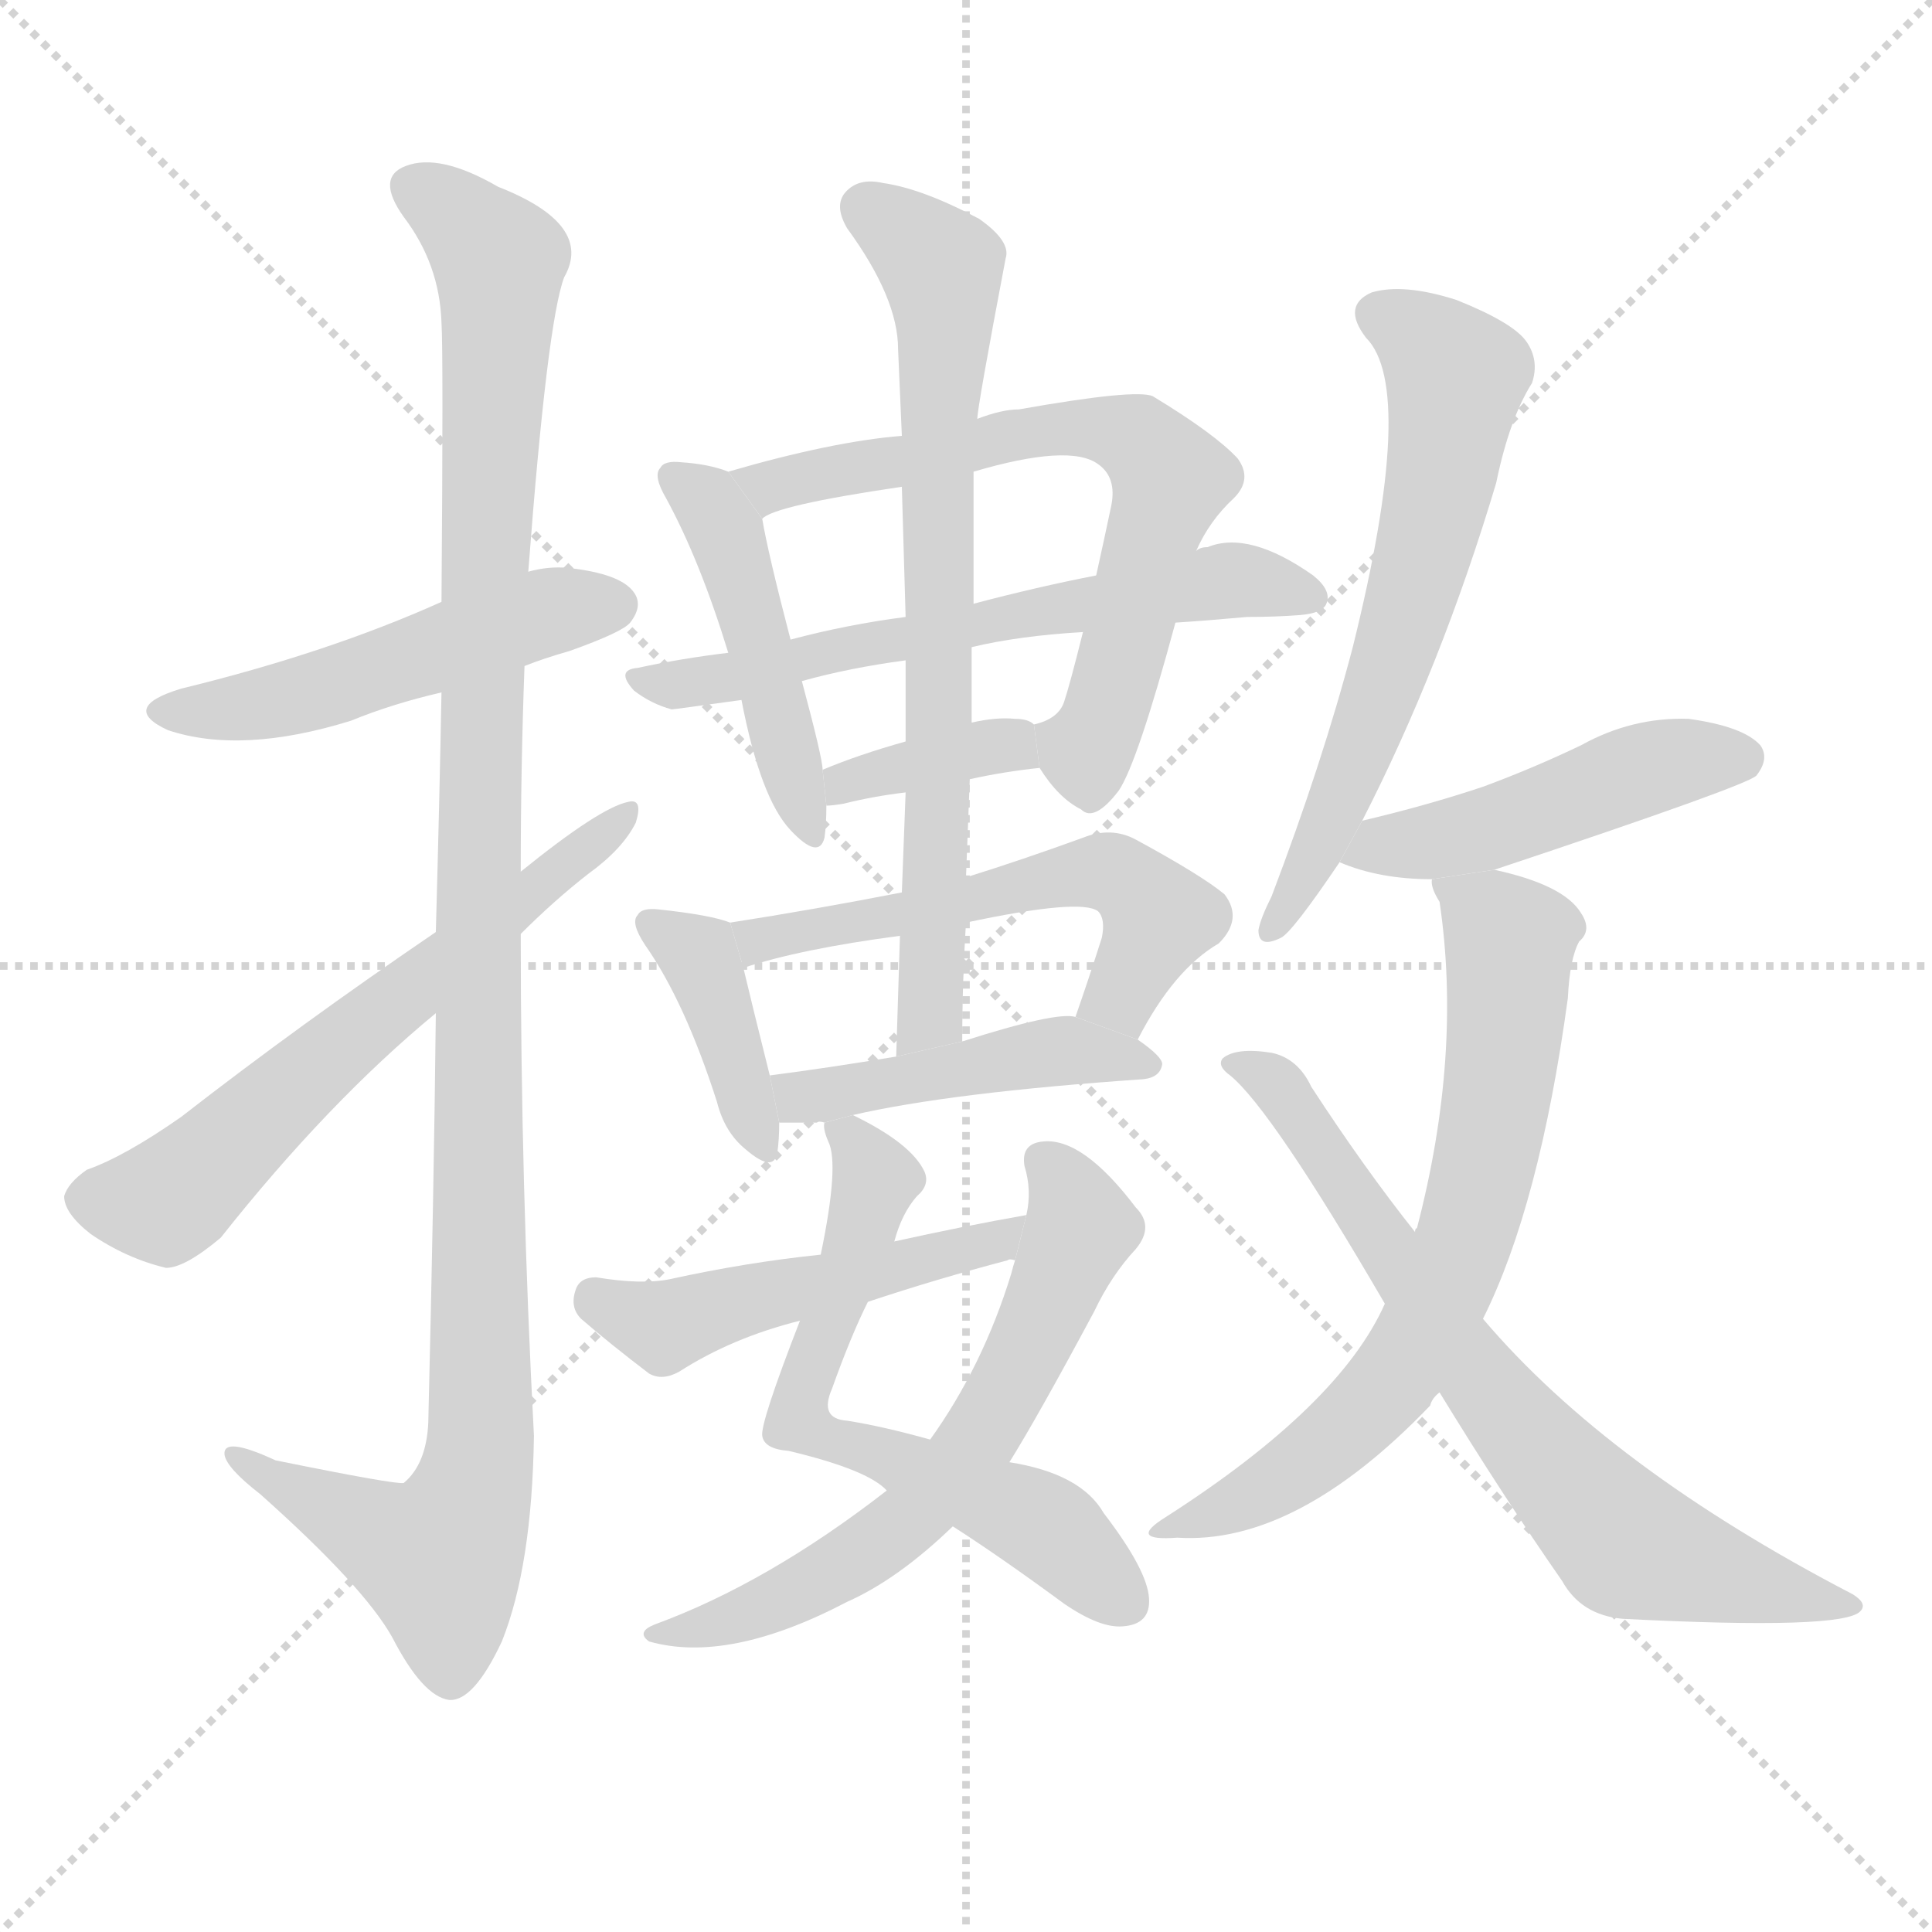 <svg version="1.1" viewBox="0 0 1024 1024" xmlns="http://www.w3.org/2000/svg">
  <g stroke="lightgray" stroke-dasharray="1,1" stroke-width="1" transform="scale(4, 4)">
    <line x1="0" y1="0" x2="256" y2="256"></line>
    <line x1="256" y1="0" x2="0" y2="256"></line>
    <line x1="128" y1="0" x2="128" y2="256"></line>
    <line x1="0" y1="128" x2="256" y2="128"></line>
  </g>
  <g transform="scale(1, -1) translate(0, -900)">
    <style scoped="true" type="text/css">
      
        @keyframes keyframes0 {
          from {
            stroke: blue;
            stroke-dashoffset: 500;
            stroke-width: 128;
          }
          62% {
            animation-timing-function: step-end;
            stroke: blue;
            stroke-dashoffset: 0;
            stroke-width: 128;
          }
          to {
            stroke: black;
            stroke-width: 1024;
          }
        }
        #make-me-a-hanzi-animation-0 {
          animation: keyframes0 0.657s both;
          animation-delay: 0s;
          animation-timing-function: linear;
        }
      
        @keyframes keyframes1 {
          from {
            stroke: blue;
            stroke-dashoffset: 1125;
            stroke-width: 128;
          }
          79% {
            animation-timing-function: step-end;
            stroke: blue;
            stroke-dashoffset: 0;
            stroke-width: 128;
          }
          to {
            stroke: black;
            stroke-width: 1024;
          }
        }
        #make-me-a-hanzi-animation-1 {
          animation: keyframes1 1.166s both;
          animation-delay: 0.657s;
          animation-timing-function: linear;
        }
      
        @keyframes keyframes2 {
          from {
            stroke: blue;
            stroke-dashoffset: 617;
            stroke-width: 128;
          }
          67% {
            animation-timing-function: step-end;
            stroke: blue;
            stroke-dashoffset: 0;
            stroke-width: 128;
          }
          to {
            stroke: black;
            stroke-width: 1024;
          }
        }
        #make-me-a-hanzi-animation-2 {
          animation: keyframes2 0.752s both;
          animation-delay: 1.822s;
          animation-timing-function: linear;
        }
      
        @keyframes keyframes3 {
          from {
            stroke: blue;
            stroke-dashoffset: 460;
            stroke-width: 128;
          }
          60% {
            animation-timing-function: step-end;
            stroke: blue;
            stroke-dashoffset: 0;
            stroke-width: 128;
          }
          to {
            stroke: black;
            stroke-width: 1024;
          }
        }
        #make-me-a-hanzi-animation-3 {
          animation: keyframes3 0.624s both;
          animation-delay: 2.575s;
          animation-timing-function: linear;
        }
      
        @keyframes keyframes4 {
          from {
            stroke: blue;
            stroke-dashoffset: 667;
            stroke-width: 128;
          }
          68% {
            animation-timing-function: step-end;
            stroke: blue;
            stroke-dashoffset: 0;
            stroke-width: 128;
          }
          to {
            stroke: black;
            stroke-width: 1024;
          }
        }
        #make-me-a-hanzi-animation-4 {
          animation: keyframes4 0.793s both;
          animation-delay: 3.199s;
          animation-timing-function: linear;
        }
      
        @keyframes keyframes5 {
          from {
            stroke: blue;
            stroke-dashoffset: 610;
            stroke-width: 128;
          }
          67% {
            animation-timing-function: step-end;
            stroke: blue;
            stroke-dashoffset: 0;
            stroke-width: 128;
          }
          to {
            stroke: black;
            stroke-width: 1024;
          }
        }
        #make-me-a-hanzi-animation-5 {
          animation: keyframes5 0.746s both;
          animation-delay: 3.992s;
          animation-timing-function: linear;
        }
      
        @keyframes keyframes6 {
          from {
            stroke: blue;
            stroke-dashoffset: 366;
            stroke-width: 128;
          }
          54% {
            animation-timing-function: step-end;
            stroke: blue;
            stroke-dashoffset: 0;
            stroke-width: 128;
          }
          to {
            stroke: black;
            stroke-width: 1024;
          }
        }
        #make-me-a-hanzi-animation-6 {
          animation: keyframes6 0.548s both;
          animation-delay: 4.738s;
          animation-timing-function: linear;
        }
      
        @keyframes keyframes7 {
          from {
            stroke: blue;
            stroke-dashoffset: 393;
            stroke-width: 128;
          }
          56% {
            animation-timing-function: step-end;
            stroke: blue;
            stroke-dashoffset: 0;
            stroke-width: 128;
          }
          to {
            stroke: black;
            stroke-width: 1024;
          }
        }
        #make-me-a-hanzi-animation-7 {
          animation: keyframes7 0.57s both;
          animation-delay: 5.286s;
          animation-timing-function: linear;
        }
      
        @keyframes keyframes8 {
          from {
            stroke: blue;
            stroke-dashoffset: 551;
            stroke-width: 128;
          }
          64% {
            animation-timing-function: step-end;
            stroke: blue;
            stroke-dashoffset: 0;
            stroke-width: 128;
          }
          to {
            stroke: black;
            stroke-width: 1024;
          }
        }
        #make-me-a-hanzi-animation-8 {
          animation: keyframes8 0.698s both;
          animation-delay: 5.856s;
          animation-timing-function: linear;
        }
      
        @keyframes keyframes9 {
          from {
            stroke: blue;
            stroke-dashoffset: 454;
            stroke-width: 128;
          }
          60% {
            animation-timing-function: step-end;
            stroke: blue;
            stroke-dashoffset: 0;
            stroke-width: 128;
          }
          to {
            stroke: black;
            stroke-width: 1024;
          }
        }
        #make-me-a-hanzi-animation-9 {
          animation: keyframes9 0.619s both;
          animation-delay: 6.554s;
          animation-timing-function: linear;
        }
      
        @keyframes keyframes10 {
          from {
            stroke: blue;
            stroke-dashoffset: 724;
            stroke-width: 128;
          }
          70% {
            animation-timing-function: step-end;
            stroke: blue;
            stroke-dashoffset: 0;
            stroke-width: 128;
          }
          to {
            stroke: black;
            stroke-width: 1024;
          }
        }
        #make-me-a-hanzi-animation-10 {
          animation: keyframes10 0.839s both;
          animation-delay: 7.174s;
          animation-timing-function: linear;
        }
      
        @keyframes keyframes11 {
          from {
            stroke: blue;
            stroke-dashoffset: 623;
            stroke-width: 128;
          }
          67% {
            animation-timing-function: step-end;
            stroke: blue;
            stroke-dashoffset: 0;
            stroke-width: 128;
          }
          to {
            stroke: black;
            stroke-width: 1024;
          }
        }
        #make-me-a-hanzi-animation-11 {
          animation: keyframes11 0.757s both;
          animation-delay: 8.013s;
          animation-timing-function: linear;
        }
      
        @keyframes keyframes12 {
          from {
            stroke: blue;
            stroke-dashoffset: 624;
            stroke-width: 128;
          }
          67% {
            animation-timing-function: step-end;
            stroke: blue;
            stroke-dashoffset: 0;
            stroke-width: 128;
          }
          to {
            stroke: black;
            stroke-width: 1024;
          }
        }
        #make-me-a-hanzi-animation-12 {
          animation: keyframes12 0.758s both;
          animation-delay: 8.77s;
          animation-timing-function: linear;
        }
      
        @keyframes keyframes13 {
          from {
            stroke: blue;
            stroke-dashoffset: 489;
            stroke-width: 128;
          }
          61% {
            animation-timing-function: step-end;
            stroke: blue;
            stroke-dashoffset: 0;
            stroke-width: 128;
          }
          to {
            stroke: black;
            stroke-width: 1024;
          }
        }
        #make-me-a-hanzi-animation-13 {
          animation: keyframes13 0.648s both;
          animation-delay: 9.528s;
          animation-timing-function: linear;
        }
      
        @keyframes keyframes14 {
          from {
            stroke: blue;
            stroke-dashoffset: 618;
            stroke-width: 128;
          }
          67% {
            animation-timing-function: step-end;
            stroke: blue;
            stroke-dashoffset: 0;
            stroke-width: 128;
          }
          to {
            stroke: black;
            stroke-width: 1024;
          }
        }
        #make-me-a-hanzi-animation-14 {
          animation: keyframes14 0.753s both;
          animation-delay: 10.176s;
          animation-timing-function: linear;
        }
      
        @keyframes keyframes15 {
          from {
            stroke: blue;
            stroke-dashoffset: 471;
            stroke-width: 128;
          }
          61% {
            animation-timing-function: step-end;
            stroke: blue;
            stroke-dashoffset: 0;
            stroke-width: 128;
          }
          to {
            stroke: black;
            stroke-width: 1024;
          }
        }
        #make-me-a-hanzi-animation-15 {
          animation: keyframes15 0.633s both;
          animation-delay: 10.929s;
          animation-timing-function: linear;
        }
      
        @keyframes keyframes16 {
          from {
            stroke: blue;
            stroke-dashoffset: 678;
            stroke-width: 128;
          }
          69% {
            animation-timing-function: step-end;
            stroke: blue;
            stroke-dashoffset: 0;
            stroke-width: 128;
          }
          to {
            stroke: black;
            stroke-width: 1024;
          }
        }
        #make-me-a-hanzi-animation-16 {
          animation: keyframes16 0.802s both;
          animation-delay: 11.562s;
          animation-timing-function: linear;
        }
      
        @keyframes keyframes17 {
          from {
            stroke: blue;
            stroke-dashoffset: 711;
            stroke-width: 128;
          }
          70% {
            animation-timing-function: step-end;
            stroke: blue;
            stroke-dashoffset: 0;
            stroke-width: 128;
          }
          to {
            stroke: black;
            stroke-width: 1024;
          }
        }
        #make-me-a-hanzi-animation-17 {
          animation: keyframes17 0.829s both;
          animation-delay: 12.364s;
          animation-timing-function: linear;
        }
      
    </style>
    
      <path d="M 278 547 Q 288 551 302 555 Q 330 565 334 570 Q 341 579 336 586 Q 329 596 301 599 Q 291 600 280 597 L 234 581 Q 174 554 96 535 Q 63 525 89 513 Q 128 500 186 518 Q 208 527 234 533 L 278 547 Z" fill="lightgray"></path>
    
      <path d="M 231 363 Q 230 269 227 146 Q 226 124 214 114 Q 210 113 146 126 Q 118 139 119 129 Q 120 122 138 108 Q 193 59 208 32 Q 224 1 238 -1 Q 251 -2 266 30 Q 282 70 283 139 Q 276 272 276 405 L 276 438 Q 276 493 278 547 L 280 597 Q 290 729 299 753 Q 315 781 264 801 Q 233 819 215 812 Q 199 806 214 785 Q 233 760 234 729 Q 235 713 234 581 L 234 533 Q 233 478 231 406 L 231 363 Z" fill="lightgray"></path>
    
      <path d="M 231 406 Q 159 357 96 308 Q 66 287 46 280 Q 36 273 34 266 Q 34 257 48 246 Q 67 233 88 228 Q 98 228 117 244 Q 174 316 231 363 L 276 405 Q 294 423 312 437 Q 330 450 337 464 Q 341 477 333 475 Q 318 472 276 438 L 231 406 Z" fill="lightgray"></path>
    
      <path d="M 386 650 Q 376 654 361 655 Q 352 656 350 652 Q 346 648 353 636 Q 371 603 386 554 L 393 529 Q 403 477 419 460 Q 434 444 437 456 Q 438 463 438 473 L 436 492 Q 436 498 425 539 L 419 561 Q 407 607 404 625 L 386 650 Z" fill="lightgray"></path>
    
      <path d="M 551 493 Q 561 477 573 471 Q 580 464 593 481 Q 603 496 623 570 L 634 608 Q 641 624 654 636 Q 664 646 656 657 Q 644 670 611 690 Q 602 694 540 683 Q 531 683 518 678 L 478 669 Q 441 666 386 650 L 404 625 Q 410 632 478 642 L 516 650 Q 567 665 582 654 Q 592 647 589 632 Q 585 613 581 595 L 574 565 Q 567 537 564 528 Q 561 519 548 516 L 551 493 Z" fill="lightgray"></path>
    
      <path d="M 623 570 Q 639 571 661 573 Q 676 573 689 574 Q 701 575 703 580 Q 706 587 696 595 Q 662 619 640 610 Q 636 610 634 608 L 581 595 Q 550 589 516 580 L 480 573 Q 449 569 419 561 L 386 554 Q 361 551 338 546 Q 326 545 336 534 Q 345 527 356 524 Q 357 524 393 529 L 425 539 Q 450 546 480 550 L 515 557 Q 540 563 574 565 L 623 570 Z" fill="lightgray"></path>
    
      <path d="M 514 487 Q 532 491 551 493 L 548 516 Q 545 519 538 519 Q 528 520 515 517 L 480 507 Q 455 500 436 492 L 438 473 Q 441 473 447 474 Q 463 478 480 480 L 514 487 Z" fill="lightgray"></path>
    
      <path d="M 387 411 Q 377 415 349 418 Q 340 419 338 415 Q 334 411 342 399 Q 363 369 380 316 Q 384 300 395 291 Q 410 278 412 289 Q 413 296 413 305 L 408 330 Q 398 370 394 387 L 387 411 Z" fill="lightgray"></path>
    
      <path d="M 603 349 Q 622 386 646 400 Q 659 413 649 426 Q 637 436 602 455 Q 589 462 574 456 Q 541 444 512 435 L 478 427 Q 432 418 387 411 L 394 387 Q 424 397 477 404 L 512 411 Q 573 424 582 417 Q 586 413 584 403 Q 577 381 570 361 L 603 349 Z" fill="lightgray"></path>
    
      <path d="M 452 309 Q 504 321 606 328 Q 615 329 616 336 Q 616 340 603 349 L 570 361 Q 560 364 510 348 L 475 340 Q 439 334 408 330 L 413 305 Q 422 305 433 305 Q 434 306 437 305 L 452 309 Z" fill="lightgray"></path>
    
      <path d="M 512 435 Q 513 462 514 487 L 515 517 Q 515 538 515 557 L 516 580 Q 516 617 516 650 L 518 678 Q 518 684 533 763 Q 536 772 519 784 Q 489 800 468 803 Q 455 806 448 798 Q 442 791 449 779 Q 476 742 476 715 Q 477 693 478 669 L 478 642 Q 479 609 480 573 L 480 550 Q 480 529 480 507 L 480 480 Q 479 455 478 427 L 477 404 Q 476 373 475 340 L 510 348 Q 510 379 512 411 L 512 435 Z" fill="lightgray"></path>
    
      <path d="M 474 242 Q 478 257 486 266 Q 493 272 490 279 Q 483 294 452 309 L 437 305 Q 436 302 439 295 Q 445 283 435 235 L 424 200 Q 403 146 404 139 Q 405 132 418 131 Q 460 121 470 110 L 505 91 Q 530 75 564 50 Q 583 37 595 38 Q 610 39 609 53 Q 608 68 585 98 Q 573 119 535 125 L 493 137 Q 468 144 449 147 Q 434 148 441 164 Q 451 192 460 210 L 474 242 Z" fill="lightgray"></path>
    
      <path d="M 470 110 Q 407 61 347 39 Q 337 35 344 30 Q 386 18 449 51 Q 476 63 505 91 L 535 125 Q 550 149 580 205 Q 589 224 602 238 Q 612 250 602 260 Q 574 297 553 295 Q 541 294 543 282 Q 547 269 544 256 L 538 232 Q 537 229 536 225 Q 521 176 493 137 L 470 110 Z" fill="lightgray"></path>
    
      <path d="M 544 256 Q 510 250 474 242 L 435 235 Q 396 231 355 222 Q 340 219 316 223 Q 307 223 305 216 Q 302 207 308 201 Q 323 188 344 172 Q 351 168 360 173 Q 388 191 424 200 L 460 210 Q 496 222 534 232 Q 535 233 538 232 L 544 256 Z" fill="lightgray"></path>
    
      <path d="M 722 465 Q 764 547 793 644 Q 800 678 812 697 Q 816 709 809 719 Q 802 729 772 741 Q 744 750 727 745 Q 711 738 724 721 Q 751 694 717 557 Q 701 496 674 425 Q 668 413 667 407 Q 667 397 679 403 Q 685 406 710 443 L 722 465 Z" fill="lightgray"></path>
    
      <path d="M 792 439 Q 927 484 931 489 Q 938 498 933 505 Q 924 515 895 519 Q 865 520 838 505 Q 813 493 786 483 Q 756 473 722 465 L 710 443 Q 731 434 759 434 L 792 439 Z" fill="lightgray"></path>
    
      <path d="M 786 201 Q 816 261 831 371 Q 832 392 837 401 Q 844 407 838 416 Q 829 431 792 439 L 759 434 Q 758 430 763 422 Q 775 341 751 249 Q 750 249 750 247 L 734 209 Q 710 155 618 96 Q 597 83 624 85 Q 687 81 758 155 Q 759 159 763 162 L 786 201 Z" fill="lightgray"></path>
    
      <path d="M 763 162 Q 796 108 828 62 Q 838 44 860 42 Q 977 36 986 46 Q 990 50 982 55 Q 853 122 786 201 L 750 247 Q 723 281 695 324 Q 688 339 674 342 Q 655 345 648 339 Q 645 335 652 330 Q 674 312 734 209 L 763 162 Z" fill="lightgray"></path>
    
    
      <clipPath id="make-me-a-hanzi-clip-0">
        <path d="M 278 547 Q 288 551 302 555 Q 330 565 334 570 Q 341 579 336 586 Q 329 596 301 599 Q 291 600 280 597 L 234 581 Q 174 554 96 535 Q 63 525 89 513 Q 128 500 186 518 Q 208 527 234 533 L 278 547 Z"></path>
      </clipPath>
      <path clip-path="url(#make-me-a-hanzi-clip-0)" d="M 90 525 L 132 525 L 296 577 L 326 579" fill="none" id="make-me-a-hanzi-animation-0" stroke-dasharray="372 744" stroke-linecap="round"></path>
    
      <clipPath id="make-me-a-hanzi-clip-1">
        <path d="M 231 363 Q 230 269 227 146 Q 226 124 214 114 Q 210 113 146 126 Q 118 139 119 129 Q 120 122 138 108 Q 193 59 208 32 Q 224 1 238 -1 Q 251 -2 266 30 Q 282 70 283 139 Q 276 272 276 405 L 276 438 Q 276 493 278 547 L 280 597 Q 290 729 299 753 Q 315 781 264 801 Q 233 819 215 812 Q 199 806 214 785 Q 233 760 234 729 Q 235 713 234 581 L 234 533 Q 233 478 231 406 L 231 363 Z"></path>
      </clipPath>
      <path clip-path="url(#make-me-a-hanzi-clip-1)" d="M 221 798 L 261 768 L 265 750 L 253 432 L 255 130 L 233 74 L 125 127" fill="none" id="make-me-a-hanzi-animation-1" stroke-dasharray="997 1994" stroke-linecap="round"></path>
    
      <clipPath id="make-me-a-hanzi-clip-2">
        <path d="M 231 406 Q 159 357 96 308 Q 66 287 46 280 Q 36 273 34 266 Q 34 257 48 246 Q 67 233 88 228 Q 98 228 117 244 Q 174 316 231 363 L 276 405 Q 294 423 312 437 Q 330 450 337 464 Q 341 477 333 475 Q 318 472 276 438 L 231 406 Z"></path>
      </clipPath>
      <path clip-path="url(#make-me-a-hanzi-clip-2)" d="M 45 265 L 80 262 L 98 270 L 162 331 L 331 468" fill="none" id="make-me-a-hanzi-animation-2" stroke-dasharray="489 978" stroke-linecap="round"></path>
    
      <clipPath id="make-me-a-hanzi-clip-3">
        <path d="M 386 650 Q 376 654 361 655 Q 352 656 350 652 Q 346 648 353 636 Q 371 603 386 554 L 393 529 Q 403 477 419 460 Q 434 444 437 456 Q 438 463 438 473 L 436 492 Q 436 498 425 539 L 419 561 Q 407 607 404 625 L 386 650 Z"></path>
      </clipPath>
      <path clip-path="url(#make-me-a-hanzi-clip-3)" d="M 357 647 L 384 620 L 428 460" fill="none" id="make-me-a-hanzi-animation-3" stroke-dasharray="332 664" stroke-linecap="round"></path>
    
      <clipPath id="make-me-a-hanzi-clip-4">
        <path d="M 551 493 Q 561 477 573 471 Q 580 464 593 481 Q 603 496 623 570 L 634 608 Q 641 624 654 636 Q 664 646 656 657 Q 644 670 611 690 Q 602 694 540 683 Q 531 683 518 678 L 478 669 Q 441 666 386 650 L 404 625 Q 410 632 478 642 L 516 650 Q 567 665 582 654 Q 592 647 589 632 Q 585 613 581 595 L 574 565 Q 567 537 564 528 Q 561 519 548 516 L 551 493 Z"></path>
      </clipPath>
      <path clip-path="url(#make-me-a-hanzi-clip-4)" d="M 396 648 L 410 642 L 553 674 L 590 672 L 606 665 L 620 646 L 593 543 L 573 502 L 556 511" fill="none" id="make-me-a-hanzi-animation-4" stroke-dasharray="539 1078" stroke-linecap="round"></path>
    
      <clipPath id="make-me-a-hanzi-clip-5">
        <path d="M 623 570 Q 639 571 661 573 Q 676 573 689 574 Q 701 575 703 580 Q 706 587 696 595 Q 662 619 640 610 Q 636 610 634 608 L 581 595 Q 550 589 516 580 L 480 573 Q 449 569 419 561 L 386 554 Q 361 551 338 546 Q 326 545 336 534 Q 345 527 356 524 Q 357 524 393 529 L 425 539 Q 450 546 480 550 L 515 557 Q 540 563 574 565 L 623 570 Z"></path>
      </clipPath>
      <path clip-path="url(#make-me-a-hanzi-clip-5)" d="M 346 539 L 381 539 L 474 562 L 656 593 L 693 583" fill="none" id="make-me-a-hanzi-animation-5" stroke-dasharray="482 964" stroke-linecap="round"></path>
    
      <clipPath id="make-me-a-hanzi-clip-6">
        <path d="M 514 487 Q 532 491 551 493 L 548 516 Q 545 519 538 519 Q 528 520 515 517 L 480 507 Q 455 500 436 492 L 438 473 Q 441 473 447 474 Q 463 478 480 480 L 514 487 Z"></path>
      </clipPath>
      <path clip-path="url(#make-me-a-hanzi-clip-6)" d="M 442 478 L 460 490 L 523 504 L 535 505 L 544 498" fill="none" id="make-me-a-hanzi-animation-6" stroke-dasharray="238 476" stroke-linecap="round"></path>
    
      <clipPath id="make-me-a-hanzi-clip-7">
        <path d="M 387 411 Q 377 415 349 418 Q 340 419 338 415 Q 334 411 342 399 Q 363 369 380 316 Q 384 300 395 291 Q 410 278 412 289 Q 413 296 413 305 L 408 330 Q 398 370 394 387 L 387 411 Z"></path>
      </clipPath>
      <path clip-path="url(#make-me-a-hanzi-clip-7)" d="M 345 411 L 373 387 L 404 292" fill="none" id="make-me-a-hanzi-animation-7" stroke-dasharray="265 530" stroke-linecap="round"></path>
    
      <clipPath id="make-me-a-hanzi-clip-8">
        <path d="M 603 349 Q 622 386 646 400 Q 659 413 649 426 Q 637 436 602 455 Q 589 462 574 456 Q 541 444 512 435 L 478 427 Q 432 418 387 411 L 394 387 Q 424 397 477 404 L 512 411 Q 573 424 582 417 Q 586 413 584 403 Q 577 381 570 361 L 603 349 Z"></path>
      </clipPath>
      <path clip-path="url(#make-me-a-hanzi-clip-8)" d="M 395 407 L 408 402 L 586 438 L 600 432 L 613 410 L 592 371 L 578 366" fill="none" id="make-me-a-hanzi-animation-8" stroke-dasharray="423 846" stroke-linecap="round"></path>
    
      <clipPath id="make-me-a-hanzi-clip-9">
        <path d="M 452 309 Q 504 321 606 328 Q 615 329 616 336 Q 616 340 603 349 L 570 361 Q 560 364 510 348 L 475 340 Q 439 334 408 330 L 413 305 Q 422 305 433 305 Q 434 306 437 305 L 452 309 Z"></path>
      </clipPath>
      <path clip-path="url(#make-me-a-hanzi-clip-9)" d="M 415 325 L 435 319 L 566 343 L 609 335" fill="none" id="make-me-a-hanzi-animation-9" stroke-dasharray="326 652" stroke-linecap="round"></path>
    
      <clipPath id="make-me-a-hanzi-clip-10">
        <path d="M 512 435 Q 513 462 514 487 L 515 517 Q 515 538 515 557 L 516 580 Q 516 617 516 650 L 518 678 Q 518 684 533 763 Q 536 772 519 784 Q 489 800 468 803 Q 455 806 448 798 Q 442 791 449 779 Q 476 742 476 715 Q 477 693 478 669 L 478 642 Q 479 609 480 573 L 480 550 Q 480 529 480 507 L 480 480 Q 479 455 478 427 L 477 404 Q 476 373 475 340 L 510 348 Q 510 379 512 411 L 512 435 Z"></path>
      </clipPath>
      <path clip-path="url(#make-me-a-hanzi-clip-10)" d="M 459 790 L 500 756 L 493 362 L 480 346" fill="none" id="make-me-a-hanzi-animation-10" stroke-dasharray="596 1192" stroke-linecap="round"></path>
    
      <clipPath id="make-me-a-hanzi-clip-11">
        <path d="M 474 242 Q 478 257 486 266 Q 493 272 490 279 Q 483 294 452 309 L 437 305 Q 436 302 439 295 Q 445 283 435 235 L 424 200 Q 403 146 404 139 Q 405 132 418 131 Q 460 121 470 110 L 505 91 Q 530 75 564 50 Q 583 37 595 38 Q 610 39 609 53 Q 608 68 585 98 Q 573 119 535 125 L 493 137 Q 468 144 449 147 Q 434 148 441 164 Q 451 192 460 210 L 474 242 Z"></path>
      </clipPath>
      <path clip-path="url(#make-me-a-hanzi-clip-11)" d="M 446 302 L 464 273 L 423 147 L 549 94 L 596 51" fill="none" id="make-me-a-hanzi-animation-11" stroke-dasharray="495 990" stroke-linecap="round"></path>
    
      <clipPath id="make-me-a-hanzi-clip-12">
        <path d="M 470 110 Q 407 61 347 39 Q 337 35 344 30 Q 386 18 449 51 Q 476 63 505 91 L 535 125 Q 550 149 580 205 Q 589 224 602 238 Q 612 250 602 260 Q 574 297 553 295 Q 541 294 543 282 Q 547 269 544 256 L 538 232 Q 537 229 536 225 Q 521 176 493 137 L 470 110 Z"></path>
      </clipPath>
      <path clip-path="url(#make-me-a-hanzi-clip-12)" d="M 552 285 L 573 250 L 533 161 L 496 109 L 431 61 L 351 33" fill="none" id="make-me-a-hanzi-animation-12" stroke-dasharray="496 992" stroke-linecap="round"></path>
    
      <clipPath id="make-me-a-hanzi-clip-13">
        <path d="M 544 256 Q 510 250 474 242 L 435 235 Q 396 231 355 222 Q 340 219 316 223 Q 307 223 305 216 Q 302 207 308 201 Q 323 188 344 172 Q 351 168 360 173 Q 388 191 424 200 L 460 210 Q 496 222 534 232 Q 535 233 538 232 L 544 256 Z"></path>
      </clipPath>
      <path clip-path="url(#make-me-a-hanzi-clip-13)" d="M 316 210 L 351 197 L 524 240 L 538 251" fill="none" id="make-me-a-hanzi-animation-13" stroke-dasharray="361 722" stroke-linecap="round"></path>
    
      <clipPath id="make-me-a-hanzi-clip-14">
        <path d="M 722 465 Q 764 547 793 644 Q 800 678 812 697 Q 816 709 809 719 Q 802 729 772 741 Q 744 750 727 745 Q 711 738 724 721 Q 751 694 717 557 Q 701 496 674 425 Q 668 413 667 407 Q 667 397 679 403 Q 685 406 710 443 L 722 465 Z"></path>
      </clipPath>
      <path clip-path="url(#make-me-a-hanzi-clip-14)" d="M 731 732 L 757 718 L 772 700 L 766 659 L 731 531 L 695 441 L 674 409" fill="none" id="make-me-a-hanzi-animation-14" stroke-dasharray="490 980" stroke-linecap="round"></path>
    
      <clipPath id="make-me-a-hanzi-clip-15">
        <path d="M 792 439 Q 927 484 931 489 Q 938 498 933 505 Q 924 515 895 519 Q 865 520 838 505 Q 813 493 786 483 Q 756 473 722 465 L 710 443 Q 731 434 759 434 L 792 439 Z"></path>
      </clipPath>
      <path clip-path="url(#make-me-a-hanzi-clip-15)" d="M 717 446 L 798 462 L 888 497 L 924 498" fill="none" id="make-me-a-hanzi-animation-15" stroke-dasharray="343 686" stroke-linecap="round"></path>
    
      <clipPath id="make-me-a-hanzi-clip-16">
        <path d="M 786 201 Q 816 261 831 371 Q 832 392 837 401 Q 844 407 838 416 Q 829 431 792 439 L 759 434 Q 758 430 763 422 Q 775 341 751 249 Q 750 249 750 247 L 734 209 Q 710 155 618 96 Q 597 83 624 85 Q 687 81 758 155 Q 759 159 763 162 L 786 201 Z"></path>
      </clipPath>
      <path clip-path="url(#make-me-a-hanzi-clip-16)" d="M 765 429 L 800 401 L 793 312 L 774 236 L 746 181 L 723 151 L 675 113 L 630 95" fill="none" id="make-me-a-hanzi-animation-16" stroke-dasharray="550 1100" stroke-linecap="round"></path>
    
      <clipPath id="make-me-a-hanzi-clip-17">
        <path d="M 763 162 Q 796 108 828 62 Q 838 44 860 42 Q 977 36 986 46 Q 990 50 982 55 Q 853 122 786 201 L 750 247 Q 723 281 695 324 Q 688 339 674 342 Q 655 345 648 339 Q 645 335 652 330 Q 674 312 734 209 L 763 162 Z"></path>
      </clipPath>
      <path clip-path="url(#make-me-a-hanzi-clip-17)" d="M 655 337 L 680 322 L 795 155 L 862 81 L 981 49" fill="none" id="make-me-a-hanzi-animation-17" stroke-dasharray="583 1166" stroke-linecap="round"></path>
    
  </g>
</svg>